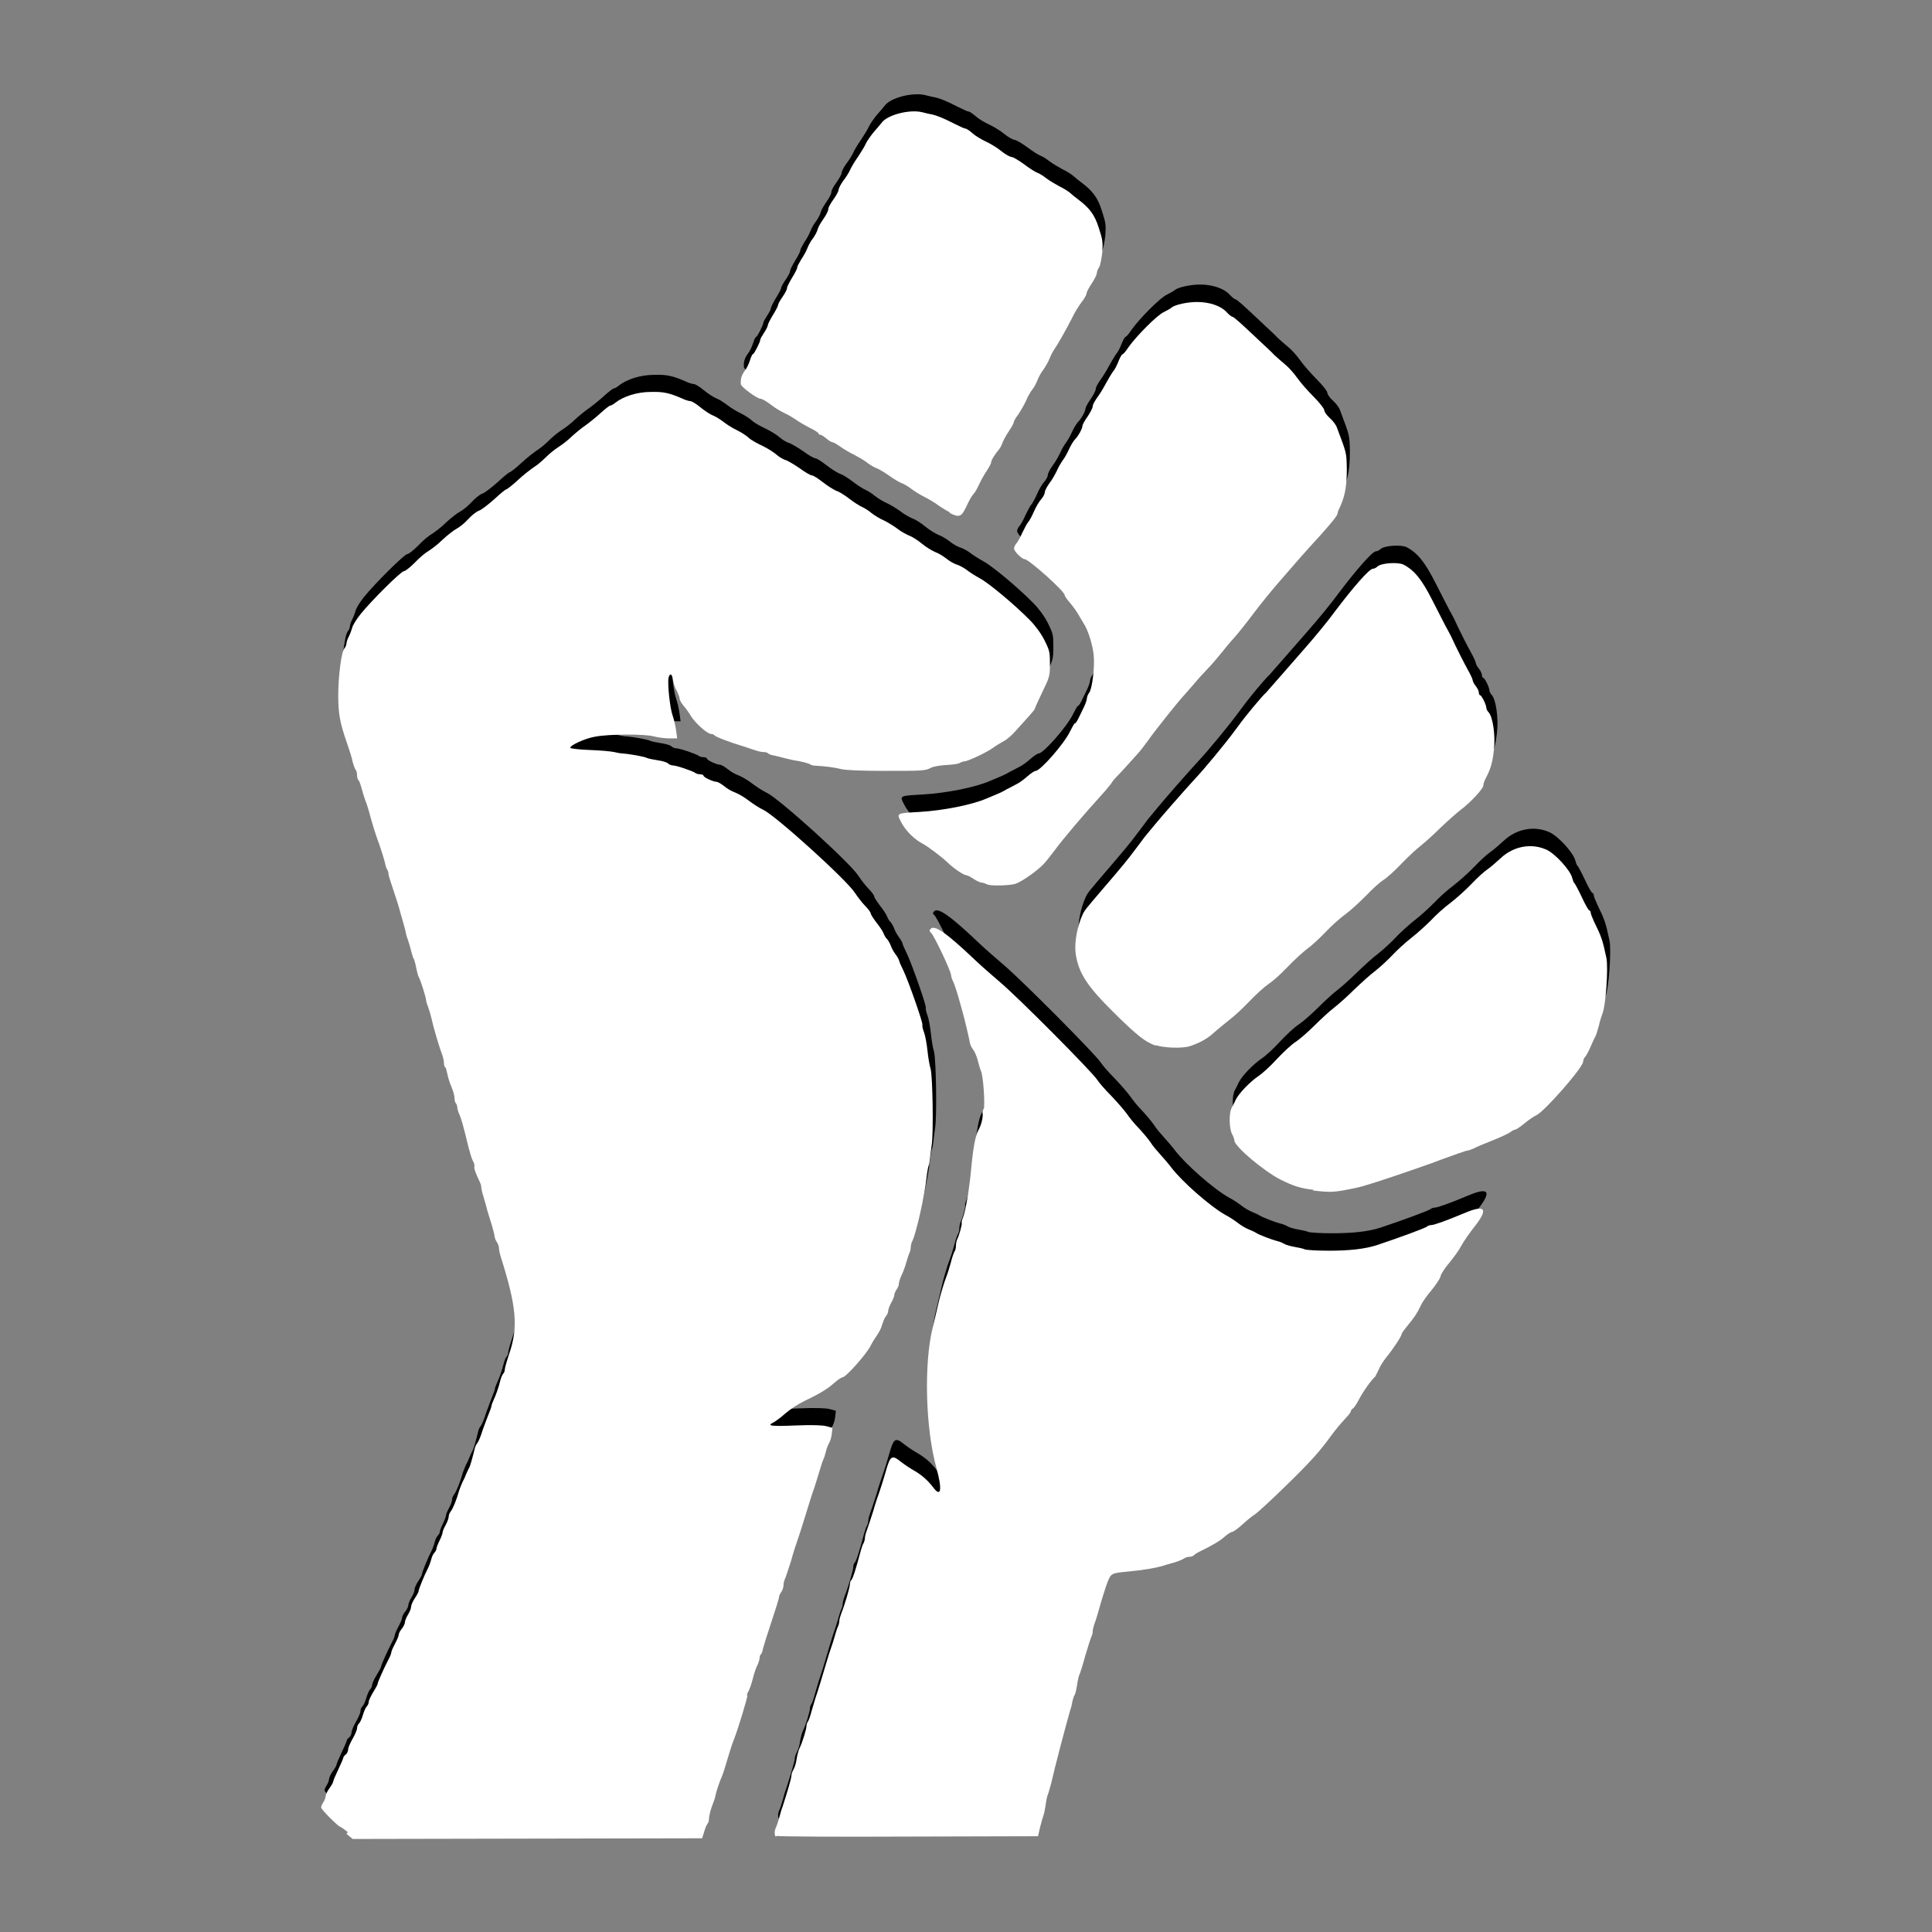 <?xml version="1.0" encoding="UTF-8"?>
<!DOCTYPE svg PUBLIC "-//W3C//DTD SVG 1.1//EN" "http://www.w3.org/Graphics/SVG/1.1/DTD/svg11.dtd">
<!-- Creator: CorelDRAW 2021 (64-Bit) -->
<svg xmlns="http://www.w3.org/2000/svg" xml:space="preserve" width="12mm" height="12mm" version="1.1" shape-rendering="geometricPrecision" text-rendering="geometricPrecision" image-rendering="optimizeQuality" fill-rule="evenodd" clip-rule="evenodd"
viewBox="0 0 56.49 56.49"
 xmlns:xlink="http://www.w3.org/1999/xlink"
 xmlns:xodm="http://www.corel.com/coreldraw/odm/2003">
 <rect x="0" y="0" width="56.49" height="56.49" fill="#808080" stroke="none"/>
 <g id="Слой_x0020_1">
  <rect fill="none" x="-0" y="-0" width="56.49" height="56.49"/>
  <g id="_2194009989312">
   <path fill="black" fill-rule="nonzero" d="M27.86 14.48c-0.13,-0.07 -0.29,-0.17 -0.37,-0.23 -0.08,-0.06 -0.25,-0.16 -0.37,-0.22 -0.12,-0.06 -0.3,-0.17 -0.39,-0.24 -0.09,-0.07 -0.21,-0.14 -0.27,-0.16 -0.06,-0.02 -0.23,-0.12 -0.37,-0.22 -0.14,-0.1 -0.31,-0.2 -0.37,-0.22 -0.06,-0.02 -0.18,-0.09 -0.26,-0.15 -0.08,-0.07 -0.26,-0.17 -0.39,-0.24 -0.13,-0.06 -0.31,-0.17 -0.41,-0.24 -0.1,-0.07 -0.2,-0.13 -0.23,-0.13 -0.03,0 -0.11,-0.05 -0.18,-0.11 -0.07,-0.06 -0.15,-0.11 -0.18,-0.11 -0.03,0 -0.05,-0.02 -0.05,-0.04 0,-0.02 -0.11,-0.09 -0.25,-0.16 -0.14,-0.07 -0.31,-0.17 -0.38,-0.22 -0.07,-0.05 -0.23,-0.15 -0.36,-0.21 -0.13,-0.06 -0.32,-0.18 -0.43,-0.27 -0.11,-0.08 -0.23,-0.15 -0.27,-0.15 -0.1,0 -0.58,-0.35 -0.58,-0.43 -0.01,-0.15 0.02,-0.25 0.11,-0.38 0.06,-0.07 0.13,-0.22 0.16,-0.32 0.03,-0.1 0.07,-0.18 0.09,-0.18 0.03,0 0.21,-0.35 0.21,-0.42 0,-0.02 0.05,-0.11 0.11,-0.2 0.06,-0.09 0.11,-0.19 0.11,-0.22 0,-0.03 0.07,-0.17 0.15,-0.3 0.08,-0.13 0.15,-0.26 0.15,-0.29 0,-0.03 0.06,-0.14 0.13,-0.24 0.07,-0.1 0.13,-0.21 0.13,-0.25 0,-0.04 0.07,-0.18 0.15,-0.31 0.08,-0.13 0.15,-0.26 0.15,-0.3 0,-0.03 0.06,-0.14 0.12,-0.24 0.07,-0.1 0.15,-0.25 0.18,-0.33 0.03,-0.08 0.1,-0.21 0.16,-0.28 0.05,-0.07 0.12,-0.19 0.14,-0.27 0.02,-0.08 0.11,-0.22 0.18,-0.32 0.07,-0.1 0.13,-0.22 0.13,-0.27 0,-0.05 0.07,-0.17 0.15,-0.28 0.08,-0.11 0.15,-0.24 0.15,-0.28 0,-0.04 0.06,-0.16 0.14,-0.27 0.08,-0.1 0.17,-0.25 0.2,-0.32 0.03,-0.07 0.13,-0.24 0.23,-0.38 0.09,-0.14 0.2,-0.31 0.23,-0.39 0.04,-0.08 0.14,-0.22 0.22,-0.32 0.09,-0.1 0.19,-0.22 0.23,-0.27 0.16,-0.24 0.82,-0.41 1.19,-0.32 0.11,0.03 0.25,0.06 0.31,0.07 0.13,0.03 0.33,0.11 0.66,0.28 0.14,0.07 0.27,0.13 0.3,0.13 0.03,0 0.12,0.06 0.21,0.14 0.09,0.08 0.26,0.18 0.39,0.24 0.13,0.06 0.33,0.18 0.45,0.28 0.12,0.1 0.26,0.17 0.3,0.17 0.04,0 0.21,0.1 0.36,0.21 0.16,0.12 0.33,0.23 0.39,0.25 0.06,0.02 0.17,0.09 0.26,0.16 0.09,0.07 0.26,0.17 0.39,0.24 0.13,0.06 0.26,0.15 0.31,0.19 0.04,0.04 0.14,0.12 0.22,0.18 0.35,0.26 0.5,0.46 0.62,0.85 0.11,0.33 0.12,0.41 0.1,0.71 -0.02,0.18 -0.06,0.38 -0.09,0.43 -0.04,0.05 -0.07,0.14 -0.07,0.18 0,0.04 -0.07,0.18 -0.15,0.3 -0.08,0.12 -0.15,0.25 -0.15,0.29 0,0.04 -0.07,0.16 -0.15,0.26 -0.08,0.11 -0.2,0.3 -0.26,0.43 -0.16,0.32 -0.42,0.78 -0.53,0.94 -0.05,0.07 -0.11,0.19 -0.14,0.27 -0.03,0.08 -0.11,0.22 -0.17,0.31 -0.07,0.09 -0.15,0.23 -0.18,0.31 -0.03,0.08 -0.09,0.21 -0.15,0.28 -0.06,0.08 -0.15,0.23 -0.19,0.34 -0.05,0.11 -0.15,0.28 -0.22,0.39 -0.08,0.1 -0.14,0.21 -0.14,0.24 0,0.03 -0.07,0.15 -0.15,0.27 -0.08,0.12 -0.16,0.27 -0.18,0.33 -0.02,0.06 -0.06,0.14 -0.1,0.19 -0.11,0.13 -0.23,0.31 -0.23,0.38 0,0.03 -0.06,0.14 -0.13,0.25 -0.07,0.1 -0.17,0.28 -0.22,0.39 -0.05,0.11 -0.12,0.24 -0.17,0.29 -0.05,0.05 -0.13,0.2 -0.19,0.33 -0.16,0.34 -0.21,0.36 -0.5,0.22z"/>
   <path fill="black" fill-rule="nonzero" d="M28.92 25.34c-0.02,-0.02 -0.07,-0.04 -0.11,-0.04 -0.05,0 -0.16,-0.05 -0.25,-0.11 -0.09,-0.06 -0.19,-0.11 -0.22,-0.11 -0.07,0 -0.37,-0.2 -0.53,-0.36 -0.19,-0.18 -0.59,-0.48 -0.74,-0.56 -0.24,-0.12 -0.51,-0.39 -0.63,-0.63 -0.14,-0.27 -0.15,-0.26 0.54,-0.3 0.69,-0.04 1.54,-0.21 1.95,-0.39 0.07,-0.03 0.21,-0.09 0.31,-0.13 0.1,-0.04 0.22,-0.1 0.28,-0.14 0.06,-0.03 0.18,-0.09 0.27,-0.14 0.09,-0.04 0.24,-0.15 0.34,-0.24 0.1,-0.09 0.21,-0.16 0.24,-0.16 0.14,0 0.83,-0.79 1,-1.14 0.07,-0.14 0.13,-0.25 0.15,-0.25 0.02,0 0.06,-0.06 0.1,-0.14 0.04,-0.08 0.11,-0.23 0.16,-0.33 0.05,-0.1 0.09,-0.22 0.09,-0.26 0,-0.04 0.03,-0.12 0.07,-0.17 0.09,-0.13 0.16,-0.76 0.13,-1.08 -0.03,-0.32 -0.17,-0.76 -0.3,-0.95 -0.05,-0.08 -0.12,-0.2 -0.16,-0.27 -0.04,-0.07 -0.14,-0.21 -0.23,-0.32 -0.09,-0.1 -0.16,-0.2 -0.16,-0.23 0,-0.11 -1.05,-1.05 -1.17,-1.05 -0.08,0 -0.31,-0.23 -0.31,-0.31 0,-0.04 0.03,-0.11 0.06,-0.14 0.04,-0.04 0.12,-0.18 0.18,-0.32 0.07,-0.14 0.14,-0.28 0.17,-0.31 0.03,-0.03 0.11,-0.17 0.17,-0.31 0.06,-0.14 0.16,-0.31 0.22,-0.37 0.06,-0.07 0.1,-0.16 0.1,-0.2 0,-0.04 0.06,-0.16 0.14,-0.27 0.08,-0.1 0.17,-0.27 0.22,-0.37 0.04,-0.1 0.12,-0.23 0.17,-0.3 0.05,-0.06 0.13,-0.21 0.18,-0.32 0.05,-0.11 0.13,-0.24 0.17,-0.28 0.1,-0.1 0.22,-0.32 0.22,-0.4 0,-0.03 0.07,-0.16 0.15,-0.27 0.08,-0.12 0.15,-0.25 0.15,-0.3 0,-0.05 0.06,-0.15 0.12,-0.24 0.07,-0.09 0.18,-0.27 0.25,-0.4 0.07,-0.13 0.17,-0.3 0.22,-0.37 0.06,-0.07 0.13,-0.21 0.17,-0.32 0.04,-0.1 0.09,-0.19 0.11,-0.19 0.02,0 0.1,-0.09 0.17,-0.2 0.24,-0.34 0.84,-0.94 1.03,-1.03 0.1,-0.05 0.21,-0.11 0.24,-0.14 0.1,-0.08 0.45,-0.16 0.74,-0.16 0.36,-0 0.69,0.11 0.86,0.29 0.07,0.08 0.15,0.14 0.17,0.14 0.04,0 0.23,0.17 0.77,0.68 0.18,0.17 0.39,0.36 0.46,0.44 0.08,0.07 0.22,0.2 0.32,0.28 0.1,0.08 0.26,0.26 0.35,0.39 0.09,0.13 0.31,0.38 0.48,0.55 0.17,0.17 0.31,0.35 0.31,0.39 0,0.05 0.07,0.15 0.16,0.23 0.09,0.08 0.19,0.21 0.21,0.28 0.29,0.77 0.28,0.73 0.29,1.21 0,0.49 -0.05,0.77 -0.18,1.07 -0.05,0.1 -0.09,0.2 -0.09,0.23 0,0.06 -0.17,0.27 -0.52,0.66 -0.54,0.59 -0.55,0.61 -1.16,1.31 -0.22,0.25 -0.57,0.68 -0.78,0.96 -0.21,0.28 -0.45,0.58 -0.54,0.68 -0.09,0.1 -0.24,0.27 -0.33,0.39 -0.1,0.12 -0.27,0.33 -0.39,0.46 -0.12,0.13 -0.25,0.27 -0.29,0.31 -0.04,0.04 -0.12,0.14 -0.19,0.22 -0.07,0.08 -0.2,0.23 -0.29,0.33 -0.21,0.23 -0.87,1.06 -1.05,1.32 -0.08,0.11 -0.2,0.27 -0.27,0.35 -0.26,0.29 -0.53,0.59 -0.64,0.7 -0.06,0.06 -0.13,0.14 -0.15,0.18 -0.02,0.04 -0.11,0.14 -0.19,0.24 -0.69,0.76 -1.22,1.39 -1.48,1.74 -0.11,0.14 -0.25,0.33 -0.33,0.41 -0.18,0.19 -0.62,0.5 -0.81,0.57 -0.19,0.06 -0.81,0.07 -0.85,0.01z"/>
   <path fill="black" fill-rule="nonzero" d="M33.87 30.06c-0.3,-0.11 -0.53,-0.29 -1.2,-0.95 -0.81,-0.8 -1.05,-1.18 -1.13,-1.75 -0.04,-0.32 0.05,-0.8 0.21,-1.14 0.05,-0.11 0.1,-0.17 0.57,-0.72 0.55,-0.64 0.74,-0.87 0.94,-1.14 0.11,-0.14 0.24,-0.32 0.3,-0.4 0.06,-0.07 0.19,-0.23 0.29,-0.35 0.23,-0.28 0.81,-0.94 1.11,-1.27 0.26,-0.28 0.42,-0.47 0.66,-0.76 0.08,-0.1 0.22,-0.27 0.3,-0.37 0.08,-0.1 0.26,-0.33 0.39,-0.51 0.2,-0.28 0.71,-0.89 0.8,-0.96 0.02,-0.02 0.29,-0.33 0.5,-0.57 0.05,-0.06 0.33,-0.38 0.62,-0.71 0.29,-0.33 0.68,-0.8 0.86,-1.05 0.58,-0.77 1.04,-1.29 1.14,-1.29 0.04,0 0.1,-0.03 0.14,-0.07 0.12,-0.1 0.6,-0.13 0.76,-0.05 0.32,0.17 0.53,0.43 0.84,1.04 0.33,0.64 0.39,0.77 0.45,0.87 0.02,0.04 0.06,0.11 0.09,0.17 0.2,0.43 0.37,0.76 0.49,0.98 0.08,0.14 0.15,0.29 0.15,0.32 0,0.03 0.04,0.11 0.09,0.17 0.05,0.06 0.09,0.15 0.09,0.19 0,0.04 0.02,0.08 0.04,0.08 0.04,0 0.18,0.28 0.18,0.37 0,0.03 0.03,0.09 0.06,0.12 0.13,0.13 0.21,0.69 0.16,1.11 -0.04,0.36 -0.09,0.54 -0.23,0.81 -0.05,0.09 -0.08,0.19 -0.08,0.23 0,0.09 -0.37,0.49 -0.65,0.7 -0.13,0.1 -0.41,0.35 -0.62,0.55 -0.21,0.21 -0.46,0.43 -0.55,0.5 -0.09,0.07 -0.34,0.29 -0.55,0.51 -0.21,0.22 -0.45,0.44 -0.55,0.5 -0.1,0.06 -0.33,0.27 -0.51,0.46 -0.19,0.19 -0.46,0.44 -0.6,0.54 -0.14,0.1 -0.4,0.33 -0.57,0.51 -0.17,0.18 -0.37,0.36 -0.43,0.41 -0.22,0.16 -0.47,0.39 -0.76,0.69 -0.15,0.16 -0.38,0.36 -0.5,0.44 -0.12,0.08 -0.37,0.31 -0.55,0.5 -0.18,0.19 -0.43,0.42 -0.56,0.52 -0.13,0.1 -0.33,0.27 -0.45,0.37 -0.2,0.19 -0.41,0.31 -0.73,0.42 -0.22,0.07 -0.76,0.05 -1,-0.03z"/>
   <path fill="black" fill-rule="nonzero" d="M38.5 34.28c-0.37,-0.04 -0.59,-0.11 -0.97,-0.3 -0.49,-0.25 -1.35,-0.97 -1.35,-1.15 0,-0.03 -0.03,-0.12 -0.07,-0.19 -0.08,-0.16 -0.09,-0.6 -0.01,-0.75 0.03,-0.06 0.09,-0.17 0.12,-0.24 0.09,-0.19 0.42,-0.53 0.67,-0.7 0.12,-0.08 0.36,-0.3 0.54,-0.5 0.18,-0.19 0.42,-0.42 0.55,-0.5 0.12,-0.08 0.37,-0.3 0.55,-0.48 0.18,-0.18 0.43,-0.41 0.56,-0.51 0.13,-0.1 0.4,-0.34 0.59,-0.53 0.2,-0.19 0.47,-0.44 0.62,-0.55 0.14,-0.11 0.37,-0.32 0.5,-0.46 0.13,-0.14 0.38,-0.37 0.56,-0.51 0.18,-0.14 0.43,-0.37 0.57,-0.51 0.13,-0.14 0.39,-0.38 0.57,-0.51 0.18,-0.14 0.46,-0.39 0.62,-0.56 0.16,-0.17 0.37,-0.36 0.46,-0.42 0.09,-0.06 0.26,-0.21 0.38,-0.32 0.38,-0.36 0.91,-0.46 1.36,-0.25 0.25,0.12 0.69,0.6 0.74,0.82 0.02,0.07 0.04,0.13 0.06,0.15 0.02,0.01 0.12,0.2 0.22,0.41 0.1,0.22 0.2,0.39 0.22,0.39 0.02,0 0.04,0.03 0.04,0.06 0,0.04 0.05,0.16 0.1,0.27 0.22,0.45 0.25,0.54 0.36,1.06 0.06,0.29 -0.02,1.42 -0.12,1.64 -0.02,0.05 -0.07,0.2 -0.1,0.34 -0.04,0.14 -0.08,0.28 -0.1,0.31 -0.02,0.03 -0.08,0.16 -0.14,0.3 -0.06,0.14 -0.13,0.27 -0.16,0.3 -0.03,0.03 -0.06,0.09 -0.06,0.14 0,0.17 -1.14,1.47 -1.37,1.57 -0.07,0.03 -0.23,0.14 -0.35,0.24 -0.12,0.1 -0.24,0.18 -0.27,0.18 -0.03,0 -0.1,0.04 -0.15,0.08 -0.06,0.04 -0.29,0.15 -0.52,0.24 -0.23,0.09 -0.47,0.19 -0.54,0.23 -0.07,0.03 -0.15,0.06 -0.17,0.06 -0.05,0 -0.38,0.12 -0.82,0.28 -0.18,0.07 -0.2,0.08 -0.81,0.29 -0.75,0.26 -1.42,0.48 -1.63,0.52 -0.67,0.14 -0.72,0.14 -1.27,0.08z"/>
   <path fill="black" fill-rule="nonzero" d="M22.78 53.19c-0.04,-0.04 -0.04,-0.18 0.01,-0.27 0.02,-0.04 0.06,-0.16 0.09,-0.27 0.03,-0.11 0.07,-0.26 0.1,-0.33 0.13,-0.4 0.26,-0.83 0.26,-0.91 0,-0.05 0.03,-0.13 0.06,-0.18 0.03,-0.05 0.08,-0.19 0.09,-0.3 0.02,-0.12 0.06,-0.27 0.09,-0.33 0.08,-0.16 0.2,-0.55 0.2,-0.64 0,-0.05 0.02,-0.1 0.04,-0.13 0.02,-0.02 0.06,-0.13 0.09,-0.24 0.03,-0.11 0.09,-0.3 0.13,-0.44 0.09,-0.26 0.21,-0.67 0.33,-1.07 0.04,-0.14 0.1,-0.33 0.13,-0.41 0.03,-0.08 0.08,-0.24 0.11,-0.35 0.03,-0.11 0.07,-0.23 0.09,-0.27 0.02,-0.04 0.04,-0.11 0.04,-0.16 0,-0.05 0.03,-0.15 0.06,-0.23 0.09,-0.22 0.25,-0.75 0.25,-0.85 0,-0.05 0.02,-0.1 0.04,-0.12 0.04,-0.02 0.15,-0.37 0.27,-0.83 0.03,-0.1 0.06,-0.21 0.09,-0.25 0.02,-0.04 0.04,-0.11 0.04,-0.16 0,-0.05 0.03,-0.15 0.06,-0.23 0.03,-0.08 0.11,-0.32 0.18,-0.54 0.06,-0.22 0.15,-0.48 0.19,-0.59 0.04,-0.11 0.12,-0.37 0.18,-0.58 0.13,-0.46 0.18,-0.49 0.44,-0.28 0.1,0.08 0.28,0.2 0.39,0.26 0.22,0.13 0.4,0.28 0.57,0.51 0.22,0.28 0.25,0.03 0.08,-0.59 -0.32,-1.15 -0.37,-3.04 -0.11,-4.1 0.06,-0.24 0.13,-0.55 0.16,-0.68 0.06,-0.26 0.16,-0.6 0.24,-0.81 0.03,-0.07 0.09,-0.26 0.13,-0.41 0.04,-0.16 0.09,-0.3 0.11,-0.33 0.02,-0.02 0.04,-0.1 0.04,-0.16 0,-0.07 0.02,-0.16 0.04,-0.2 0.06,-0.12 0.14,-0.42 0.13,-0.47 -0.01,-0.02 0.01,-0.1 0.04,-0.17 0.07,-0.18 0.18,-0.82 0.23,-1.35 0.06,-0.67 0.13,-1.03 0.21,-1.18 0.09,-0.16 0.15,-0.39 0.13,-0.51 -0.01,-0.04 0.01,-0.1 0.03,-0.13 0.05,-0.06 -0.01,-0.99 -0.08,-1.11 -0.02,-0.04 -0.06,-0.18 -0.09,-0.3 -0.03,-0.12 -0.09,-0.26 -0.13,-0.31 -0.04,-0.05 -0.09,-0.14 -0.1,-0.2 -0.01,-0.06 -0.05,-0.25 -0.09,-0.41 -0.04,-0.17 -0.09,-0.38 -0.12,-0.48 -0.16,-0.59 -0.23,-0.8 -0.28,-0.91 -0.04,-0.07 -0.06,-0.15 -0.06,-0.18 0,-0.12 -0.5,-1.17 -0.59,-1.25 -0.05,-0.04 -0.05,-0.07 -0.01,-0.11 0.11,-0.13 0.47,0.12 1.31,0.92 0.18,0.17 0.5,0.45 0.7,0.62 0.56,0.47 2.71,2.64 2.86,2.87 0.04,0.07 0.23,0.29 0.42,0.48 0.18,0.19 0.38,0.42 0.45,0.52 0.06,0.09 0.21,0.28 0.34,0.41 0.13,0.14 0.29,0.33 0.35,0.42 0.06,0.1 0.19,0.25 0.28,0.35 0.09,0.1 0.24,0.27 0.33,0.39 0.31,0.41 1.14,1.14 1.59,1.39 0.12,0.06 0.28,0.17 0.37,0.24 0.09,0.07 0.23,0.15 0.31,0.18 0.08,0.03 0.18,0.08 0.21,0.1 0.07,0.05 0.46,0.2 0.62,0.24 0.06,0.01 0.15,0.05 0.2,0.08 0.05,0.03 0.19,0.07 0.31,0.09 0.12,0.02 0.25,0.05 0.29,0.07 0.04,0.02 0.36,0.04 0.7,0.04 0.61,0 1.05,-0.05 1.4,-0.16 0.6,-0.2 1.43,-0.5 1.48,-0.55 0.02,-0.02 0.08,-0.04 0.12,-0.04 0.08,0 0.42,-0.12 0.97,-0.35 0.61,-0.26 0.71,-0.13 0.29,0.4 -0.14,0.18 -0.31,0.42 -0.38,0.55 -0.06,0.12 -0.22,0.34 -0.35,0.5 -0.13,0.15 -0.25,0.33 -0.26,0.4 -0.01,0.06 -0.13,0.24 -0.26,0.4 -0.13,0.15 -0.28,0.36 -0.32,0.46 -0.11,0.23 -0.2,0.36 -0.4,0.6 -0.09,0.11 -0.16,0.21 -0.16,0.23 0,0.06 -0.25,0.44 -0.44,0.67 -0.09,0.11 -0.19,0.27 -0.23,0.37 -0.04,0.09 -0.09,0.18 -0.1,0.2 -0.09,0.07 -0.36,0.44 -0.47,0.66 -0.07,0.13 -0.15,0.26 -0.18,0.27 -0.03,0.02 -0.06,0.05 -0.06,0.08 0,0.02 -0.06,0.11 -0.13,0.18 -0.22,0.24 -0.3,0.34 -0.45,0.54 -0.34,0.47 -0.62,0.78 -1.33,1.47 -0.42,0.41 -0.82,0.78 -0.9,0.83 -0.08,0.05 -0.24,0.18 -0.37,0.3 -0.13,0.12 -0.26,0.21 -0.29,0.21 -0.03,0 -0.13,0.06 -0.21,0.13 -0.14,0.13 -0.36,0.26 -0.73,0.44 -0.09,0.04 -0.17,0.1 -0.19,0.12 -0.02,0.02 -0.07,0.04 -0.12,0.04 -0.05,0 -0.13,0.02 -0.18,0.06 -0.05,0.03 -0.17,0.08 -0.28,0.11 -0.11,0.03 -0.25,0.07 -0.31,0.09 -0.22,0.07 -0.6,0.13 -1.02,0.17 -0.33,0.03 -0.45,0.05 -0.51,0.12 -0.07,0.07 -0.19,0.42 -0.4,1.17 -0.03,0.1 -0.07,0.22 -0.09,0.27 -0.02,0.06 -0.04,0.14 -0.04,0.19 0,0.05 -0.02,0.12 -0.04,0.16 -0.02,0.04 -0.1,0.29 -0.18,0.56 -0.07,0.26 -0.15,0.51 -0.17,0.55 -0.02,0.04 -0.05,0.17 -0.07,0.31 -0.02,0.13 -0.05,0.26 -0.07,0.28 -0.02,0.02 -0.04,0.1 -0.06,0.17 -0.01,0.07 -0.04,0.2 -0.07,0.28 -0.12,0.41 -0.48,1.79 -0.53,2.03 -0.02,0.1 -0.07,0.26 -0.1,0.37 -0.04,0.11 -0.08,0.28 -0.09,0.39 -0.02,0.11 -0.04,0.24 -0.06,0.28 -0.02,0.05 -0.06,0.2 -0.1,0.35l-0.06 0.26 -3.8 0.01c-2.09,0.01 -3.81,-0 -3.83,-0.02z"/>
   <path fill="black" fill-rule="nonzero" d="M19.78 19.01c0,-0.05 -0.02,-0.08 -0.04,-0.06 -0.02,0.02 -0.04,0.06 -0.04,0.09 0,0.03 0.02,0.06 0.04,0.06 0.02,0 0.04,-0.04 0.04,-0.09z"/>
   <path fill="black" fill-rule="nonzero" d="M10.27 53.07c-0.1,-0.08 -0.2,-0.15 -0.21,-0.15 -0.06,-0 -0.57,-0.51 -0.57,-0.57 0,-0.04 0.03,-0.1 0.06,-0.15 0.04,-0.05 0.06,-0.12 0.07,-0.17 0,-0.05 0.05,-0.16 0.11,-0.24 0.06,-0.08 0.11,-0.17 0.11,-0.19 0,-0.03 0.07,-0.19 0.15,-0.36 0.08,-0.17 0.15,-0.33 0.15,-0.35 0,-0.02 0.03,-0.06 0.07,-0.09 0.04,-0.03 0.07,-0.1 0.07,-0.15 0,-0.05 0.06,-0.19 0.13,-0.31 0.07,-0.12 0.13,-0.26 0.13,-0.31 0,-0.05 0.03,-0.12 0.06,-0.14 0.03,-0.03 0.08,-0.14 0.11,-0.24 0.03,-0.11 0.08,-0.22 0.11,-0.25 0.03,-0.03 0.06,-0.09 0.06,-0.13 0,-0.05 0.06,-0.17 0.13,-0.29 0.07,-0.11 0.13,-0.22 0.13,-0.24 0,-0.05 0.19,-0.47 0.31,-0.7 0.05,-0.09 0.09,-0.19 0.09,-0.22 0,-0.03 0.05,-0.15 0.11,-0.26 0.06,-0.11 0.11,-0.23 0.11,-0.27 0,-0.03 0.04,-0.11 0.09,-0.17 0.05,-0.06 0.09,-0.15 0.09,-0.19 0,-0.04 0.04,-0.14 0.09,-0.22 0.05,-0.08 0.09,-0.18 0.09,-0.23 0,-0.05 0.05,-0.16 0.11,-0.25 0.06,-0.09 0.11,-0.18 0.11,-0.21 0,-0.05 0.17,-0.47 0.28,-0.68 0.03,-0.06 0.07,-0.17 0.09,-0.25 0.02,-0.08 0.06,-0.16 0.09,-0.19 0.03,-0.03 0.06,-0.08 0.06,-0.11 0,-0.03 0.04,-0.14 0.09,-0.24 0.05,-0.1 0.09,-0.21 0.09,-0.24 0,-0.03 0.04,-0.13 0.09,-0.22 0.05,-0.09 0.09,-0.2 0.09,-0.25 0,-0.05 0.03,-0.11 0.06,-0.15 0.06,-0.07 0.17,-0.34 0.24,-0.59 0.02,-0.07 0.07,-0.19 0.1,-0.26 0.04,-0.07 0.09,-0.18 0.11,-0.24 0.03,-0.06 0.06,-0.14 0.08,-0.17 0.04,-0.06 0.1,-0.29 0.17,-0.57 0.01,-0.06 0.05,-0.14 0.08,-0.17 0.03,-0.04 0.1,-0.2 0.15,-0.37 0.06,-0.17 0.14,-0.38 0.18,-0.48 0.04,-0.1 0.08,-0.2 0.08,-0.23 0,-0.03 0.03,-0.1 0.06,-0.17 0.07,-0.15 0.15,-0.37 0.2,-0.58 0.02,-0.08 0.06,-0.17 0.08,-0.19 0.03,-0.03 0.05,-0.08 0.05,-0.13 0,-0.04 0.06,-0.25 0.13,-0.46 0.27,-0.79 0.21,-1.39 -0.26,-2.87 -0.02,-0.07 -0.04,-0.17 -0.04,-0.22 0,-0.05 -0.03,-0.12 -0.06,-0.17 -0.04,-0.05 -0.06,-0.12 -0.07,-0.17 0,-0.05 -0.04,-0.19 -0.08,-0.33 -0.04,-0.13 -0.1,-0.32 -0.13,-0.42 -0.02,-0.1 -0.08,-0.28 -0.11,-0.4 -0.04,-0.12 -0.07,-0.26 -0.07,-0.3 0,-0.04 -0.02,-0.1 -0.04,-0.14 -0.11,-0.22 -0.18,-0.41 -0.16,-0.45 0.01,-0.02 -0,-0.1 -0.04,-0.16 -0.04,-0.07 -0.09,-0.25 -0.13,-0.4 -0.15,-0.63 -0.22,-0.86 -0.27,-0.97 -0.03,-0.06 -0.06,-0.16 -0.06,-0.2 0,-0.05 -0.02,-0.1 -0.04,-0.12 -0.02,-0.02 -0.04,-0.08 -0.04,-0.15 0,-0.07 -0.04,-0.22 -0.09,-0.33 -0.05,-0.11 -0.1,-0.28 -0.12,-0.38 -0.02,-0.09 -0.04,-0.18 -0.06,-0.19 -0.02,-0.01 -0.04,-0.07 -0.04,-0.13 0,-0.06 -0.02,-0.15 -0.04,-0.21 -0.08,-0.2 -0.26,-0.8 -0.31,-1.04 -0.03,-0.13 -0.08,-0.3 -0.11,-0.38 -0.03,-0.08 -0.06,-0.16 -0.06,-0.2 0,-0.07 -0.16,-0.59 -0.22,-0.69 -0.02,-0.04 -0.05,-0.16 -0.07,-0.26 -0.02,-0.11 -0.05,-0.21 -0.06,-0.24 -0.02,-0.02 -0.06,-0.14 -0.09,-0.26 -0.03,-0.12 -0.07,-0.26 -0.09,-0.31 -0.02,-0.05 -0.05,-0.14 -0.06,-0.2 -0.01,-0.06 -0.05,-0.22 -0.09,-0.35 -0.04,-0.13 -0.09,-0.31 -0.11,-0.39 -0.02,-0.08 -0.1,-0.32 -0.17,-0.53 -0.07,-0.21 -0.14,-0.42 -0.14,-0.46 0,-0.05 -0.02,-0.1 -0.03,-0.12 -0.02,-0.02 -0.06,-0.12 -0.08,-0.24 -0.03,-0.11 -0.1,-0.34 -0.16,-0.51 -0.11,-0.29 -0.2,-0.59 -0.3,-0.96 -0.03,-0.1 -0.07,-0.24 -0.11,-0.33 -0.03,-0.08 -0.08,-0.25 -0.11,-0.36 -0.03,-0.11 -0.07,-0.22 -0.09,-0.23 -0.02,-0.01 -0.04,-0.08 -0.04,-0.14 0,-0.07 -0.02,-0.14 -0.04,-0.16 -0.02,-0.02 -0.06,-0.13 -0.09,-0.24 -0.02,-0.11 -0.1,-0.36 -0.17,-0.56 -0.2,-0.57 -0.25,-0.85 -0.25,-1.37 0,-0.56 0.09,-1.28 0.18,-1.38 0.03,-0.04 0.06,-0.1 0.06,-0.14 0,-0.04 0.03,-0.14 0.07,-0.21 0.04,-0.08 0.08,-0.19 0.1,-0.26 0.01,-0.06 0.12,-0.24 0.24,-0.39 0.32,-0.4 1.19,-1.26 1.27,-1.26 0.04,0 0.18,-0.11 0.32,-0.25 0.13,-0.14 0.31,-0.29 0.4,-0.34 0.08,-0.05 0.27,-0.19 0.41,-0.33 0.14,-0.13 0.33,-0.28 0.41,-0.32 0.08,-0.04 0.23,-0.16 0.33,-0.27 0.1,-0.11 0.24,-0.23 0.33,-0.26 0.08,-0.03 0.28,-0.19 0.45,-0.34 0.16,-0.15 0.32,-0.28 0.34,-0.28 0.02,0 0.18,-0.12 0.34,-0.27 0.16,-0.15 0.38,-0.32 0.47,-0.38 0.1,-0.06 0.25,-0.19 0.35,-0.29 0.1,-0.1 0.26,-0.23 0.37,-0.3 0.11,-0.07 0.28,-0.2 0.39,-0.31 0.11,-0.1 0.29,-0.25 0.41,-0.33 0.11,-0.08 0.31,-0.24 0.44,-0.36 0.12,-0.11 0.25,-0.21 0.27,-0.21 0.03,0 0.1,-0.04 0.16,-0.09 0.23,-0.18 0.63,-0.31 1.03,-0.31 0.37,-0.01 0.54,0.03 0.91,0.19 0.1,0.05 0.22,0.08 0.25,0.08 0.04,0 0.17,0.08 0.29,0.18 0.12,0.1 0.29,0.21 0.37,0.24 0.08,0.03 0.22,0.12 0.31,0.19 0.09,0.07 0.26,0.18 0.39,0.24 0.12,0.06 0.28,0.16 0.34,0.22 0.06,0.06 0.24,0.16 0.39,0.23 0.15,0.07 0.34,0.19 0.42,0.26 0.08,0.07 0.21,0.15 0.27,0.16 0.06,0.02 0.25,0.13 0.41,0.24 0.16,0.12 0.32,0.21 0.36,0.21 0.04,0 0.18,0.09 0.32,0.2 0.14,0.11 0.32,0.22 0.39,0.25 0.08,0.02 0.25,0.13 0.38,0.23 0.13,0.1 0.3,0.21 0.37,0.24 0.07,0.03 0.2,0.11 0.28,0.18 0.09,0.07 0.25,0.17 0.37,0.22 0.12,0.06 0.3,0.17 0.39,0.24 0.1,0.08 0.25,0.16 0.34,0.2 0.09,0.03 0.26,0.14 0.38,0.24 0.12,0.1 0.29,0.2 0.38,0.24 0.09,0.03 0.24,0.12 0.34,0.2 0.1,0.08 0.23,0.15 0.3,0.17 0.07,0.02 0.2,0.09 0.28,0.15 0.09,0.07 0.26,0.18 0.39,0.25 0.25,0.13 1.02,0.77 1.47,1.23 0.15,0.15 0.32,0.38 0.42,0.58 0.15,0.3 0.16,0.35 0.16,0.69 0,0.35 -0.01,0.39 -0.22,0.82 -0.12,0.25 -0.22,0.47 -0.22,0.49 0,0.02 -0.09,0.13 -0.21,0.26 -0.11,0.12 -0.28,0.31 -0.37,0.41 -0.09,0.1 -0.23,0.23 -0.33,0.28 -0.09,0.05 -0.24,0.14 -0.32,0.2 -0.16,0.12 -0.73,0.39 -0.82,0.39 -0.03,0 -0.1,0.02 -0.15,0.05 -0.05,0.03 -0.23,0.05 -0.4,0.06 -0.18,0.01 -0.36,0.04 -0.44,0.08 -0.17,0.09 -0.24,0.09 -1.42,0.09 -0.61,-0 -1.06,-0.02 -1.2,-0.05 -0.23,-0.06 -0.53,-0.09 -0.74,-0.1 -0.07,0 -0.15,-0.02 -0.17,-0.04 -0.04,-0.03 -0.26,-0.09 -0.48,-0.12 -0.05,-0.01 -0.17,-0.04 -0.26,-0.06 -0.1,-0.03 -0.24,-0.06 -0.32,-0.08 -0.08,-0.01 -0.15,-0.04 -0.17,-0.06 -0.01,-0.02 -0.07,-0.04 -0.13,-0.04 -0.06,0 -0.15,-0.02 -0.21,-0.04 -0.06,-0.02 -0.22,-0.07 -0.36,-0.12 -0.41,-0.12 -0.85,-0.29 -0.87,-0.33 -0.01,-0.02 -0.06,-0.04 -0.1,-0.04 -0.11,0 -0.45,-0.31 -0.58,-0.51 -0.05,-0.09 -0.15,-0.23 -0.22,-0.31 -0.07,-0.08 -0.12,-0.18 -0.12,-0.22 0,-0.04 -0.04,-0.13 -0.08,-0.22 -0.05,-0.08 -0.1,-0.22 -0.11,-0.32 -0.03,-0.18 -0.09,-0.21 -0.13,-0.07 -0.04,0.16 0.04,0.91 0.12,1.12 0.04,0.11 0.08,0.3 0.1,0.43l0.03 0.23 -0.24 0c-0.13,0 -0.34,-0.03 -0.45,-0.06 -0.25,-0.07 -1.29,-0.07 -1.71,0.01 -0.3,0.05 -0.77,0.27 -0.72,0.33 0.02,0.02 0.28,0.05 0.58,0.06 0.3,0.01 0.61,0.04 0.7,0.06 0.08,0.02 0.19,0.04 0.24,0.04 0.17,0.01 0.64,0.09 0.71,0.13 0.04,0.02 0.19,0.05 0.32,0.07 0.14,0.02 0.27,0.06 0.3,0.09 0.03,0.03 0.09,0.06 0.14,0.06 0.11,0 0.6,0.17 0.66,0.22 0.02,0.02 0.09,0.04 0.14,0.04 0.06,0 0.1,0.02 0.1,0.04 0,0.05 0.29,0.18 0.38,0.18 0.04,0 0.14,0.06 0.23,0.13 0.08,0.07 0.22,0.15 0.31,0.18 0.08,0.03 0.26,0.13 0.39,0.23 0.13,0.1 0.33,0.23 0.44,0.28 0.36,0.17 2.44,2.05 2.68,2.43 0.08,0.12 0.21,0.29 0.3,0.38 0.09,0.09 0.16,0.19 0.16,0.22 0,0.03 0.08,0.15 0.17,0.27 0.09,0.11 0.18,0.25 0.2,0.3 0.02,0.05 0.06,0.14 0.11,0.18 0.04,0.05 0.09,0.14 0.11,0.2 0.02,0.06 0.08,0.17 0.14,0.25 0.06,0.08 0.1,0.16 0.1,0.18 0,0.02 0.06,0.16 0.13,0.3 0.14,0.29 0.58,1.54 0.55,1.58 -0.01,0.02 0.01,0.12 0.05,0.22 0.04,0.11 0.08,0.35 0.1,0.54 0.02,0.19 0.06,0.43 0.09,0.52 0.06,0.21 0.09,1.9 0.03,2.25 -0.02,0.13 -0.04,0.31 -0.05,0.39 -0.01,0.08 -0.02,0.17 -0.04,0.2 -0.01,0.02 -0.04,0.18 -0.06,0.35 -0.05,0.51 -0.31,1.66 -0.42,1.86 -0.02,0.04 -0.04,0.12 -0.04,0.17 0,0.05 -0.02,0.13 -0.04,0.17 -0.02,0.04 -0.06,0.16 -0.09,0.27 -0.03,0.11 -0.09,0.28 -0.14,0.38 -0.05,0.1 -0.08,0.22 -0.08,0.26 0,0.04 -0.03,0.11 -0.07,0.16 -0.03,0.05 -0.06,0.12 -0.06,0.15 0,0.04 -0.04,0.14 -0.09,0.23 -0.05,0.09 -0.09,0.2 -0.09,0.24 -0,0.04 -0.03,0.12 -0.07,0.16 -0.04,0.05 -0.08,0.16 -0.11,0.25 -0.02,0.09 -0.09,0.22 -0.14,0.29 -0.05,0.07 -0.14,0.21 -0.2,0.33 -0.12,0.24 -0.72,0.91 -0.81,0.91 -0.03,0 -0.14,0.07 -0.24,0.16 -0.2,0.18 -0.43,0.32 -0.89,0.54 -0.17,0.08 -0.41,0.24 -0.55,0.36 -0.13,0.12 -0.29,0.23 -0.34,0.26 -0.22,0.1 -0.07,0.12 0.63,0.09 0.5,-0.02 0.79,-0.01 0.91,0.02l0.18 0.05 -0.02 0.18c-0.01,0.1 -0.05,0.22 -0.08,0.27 -0.03,0.05 -0.07,0.15 -0.09,0.24 -0.02,0.08 -0.05,0.18 -0.07,0.22 -0.02,0.04 -0.06,0.15 -0.09,0.26 -0.03,0.11 -0.11,0.35 -0.17,0.55 -0.07,0.19 -0.2,0.61 -0.3,0.94 -0.1,0.32 -0.2,0.63 -0.22,0.68 -0.02,0.05 -0.1,0.29 -0.17,0.55 -0.08,0.25 -0.16,0.49 -0.18,0.53 -0.02,0.04 -0.04,0.12 -0.04,0.18 0,0.06 -0.03,0.14 -0.06,0.19 -0.04,0.05 -0.07,0.12 -0.07,0.15 -0,0.04 -0.1,0.36 -0.22,0.72 -0.12,0.36 -0.23,0.71 -0.25,0.79 -0.01,0.08 -0.04,0.15 -0.06,0.17 -0.02,0.01 -0.04,0.06 -0.04,0.11 0,0.04 -0.03,0.14 -0.06,0.2 -0.04,0.07 -0.1,0.25 -0.14,0.41 -0.04,0.16 -0.1,0.32 -0.13,0.37 -0.03,0.05 -0.05,0.1 -0.03,0.12 0.02,0.02 -0.28,1.01 -0.39,1.28 -0.05,0.12 -0.13,0.37 -0.26,0.81 -0.02,0.08 -0.06,0.19 -0.08,0.24 -0.08,0.18 -0.18,0.48 -0.2,0.59 -0.01,0.06 -0.04,0.15 -0.06,0.2 -0.08,0.19 -0.13,0.4 -0.13,0.49 0,0.05 -0.02,0.11 -0.04,0.13 -0.02,0.02 -0.07,0.13 -0.1,0.24l-0.06 0.19 -5.11 0.01 -5.11 0.01 -0.18 -0.15z"/>
  </g>
  <g id="_2194009995504">
   <path fill="white" fill-rule="nonzero" d="M27.77 14.98c-0.13,-0.07 -0.29,-0.17 -0.37,-0.23 -0.08,-0.06 -0.25,-0.16 -0.37,-0.22 -0.12,-0.06 -0.3,-0.17 -0.39,-0.24 -0.09,-0.07 -0.21,-0.14 -0.27,-0.16 -0.06,-0.02 -0.23,-0.12 -0.37,-0.22 -0.14,-0.1 -0.31,-0.2 -0.37,-0.22 -0.06,-0.02 -0.18,-0.09 -0.26,-0.15 -0.08,-0.07 -0.26,-0.17 -0.39,-0.24 -0.13,-0.06 -0.31,-0.17 -0.41,-0.24 -0.1,-0.07 -0.2,-0.13 -0.23,-0.13 -0.03,0 -0.11,-0.05 -0.18,-0.11 -0.07,-0.06 -0.15,-0.11 -0.18,-0.11 -0.03,0 -0.05,-0.02 -0.05,-0.04 0,-0.02 -0.11,-0.09 -0.25,-0.16 -0.14,-0.07 -0.31,-0.17 -0.38,-0.22 -0.07,-0.05 -0.23,-0.15 -0.36,-0.21 -0.13,-0.06 -0.32,-0.18 -0.43,-0.27 -0.11,-0.08 -0.23,-0.15 -0.27,-0.15 -0.1,0 -0.58,-0.35 -0.58,-0.43 -0.01,-0.15 0.02,-0.25 0.11,-0.38 0.06,-0.07 0.13,-0.22 0.16,-0.32 0.03,-0.1 0.07,-0.18 0.09,-0.18 0.03,0 0.21,-0.35 0.21,-0.42 0,-0.02 0.05,-0.11 0.11,-0.2 0.06,-0.09 0.11,-0.19 0.11,-0.22 0,-0.03 0.07,-0.17 0.15,-0.3 0.08,-0.13 0.15,-0.26 0.15,-0.29 0,-0.03 0.06,-0.14 0.13,-0.24 0.07,-0.1 0.13,-0.21 0.13,-0.25 0,-0.04 0.07,-0.18 0.15,-0.31 0.08,-0.13 0.15,-0.26 0.15,-0.3 0,-0.03 0.06,-0.14 0.12,-0.24 0.07,-0.1 0.15,-0.25 0.18,-0.33 0.03,-0.08 0.1,-0.21 0.16,-0.28 0.05,-0.07 0.12,-0.19 0.14,-0.27 0.02,-0.08 0.11,-0.22 0.18,-0.32 0.07,-0.1 0.13,-0.22 0.13,-0.27 0,-0.05 0.07,-0.17 0.15,-0.28 0.08,-0.11 0.15,-0.24 0.15,-0.28 0,-0.04 0.06,-0.16 0.14,-0.27 0.08,-0.1 0.17,-0.25 0.2,-0.32 0.03,-0.07 0.13,-0.24 0.23,-0.38 0.09,-0.14 0.2,-0.31 0.23,-0.39 0.04,-0.08 0.14,-0.22 0.22,-0.32 0.09,-0.1 0.19,-0.22 0.23,-0.27 0.16,-0.24 0.82,-0.41 1.19,-0.32 0.11,0.03 0.25,0.06 0.31,0.07 0.13,0.03 0.33,0.11 0.66,0.28 0.14,0.07 0.27,0.13 0.3,0.13 0.03,0 0.12,0.06 0.21,0.14 0.09,0.08 0.26,0.18 0.39,0.24 0.13,0.06 0.33,0.18 0.45,0.28 0.12,0.1 0.26,0.17 0.3,0.17 0.04,0 0.21,0.1 0.36,0.21 0.16,0.12 0.33,0.23 0.39,0.25 0.06,0.02 0.17,0.09 0.26,0.16 0.09,0.07 0.26,0.17 0.39,0.24 0.13,0.06 0.26,0.15 0.31,0.19 0.04,0.04 0.14,0.12 0.22,0.18 0.35,0.26 0.5,0.46 0.62,0.85 0.11,0.33 0.12,0.41 0.1,0.71 -0.02,0.18 -0.06,0.38 -0.09,0.43 -0.04,0.05 -0.07,0.14 -0.07,0.18 0,0.04 -0.07,0.18 -0.15,0.3 -0.08,0.12 -0.15,0.25 -0.15,0.29 0,0.04 -0.07,0.16 -0.15,0.26 -0.08,0.11 -0.2,0.3 -0.26,0.43 -0.16,0.32 -0.42,0.78 -0.53,0.94 -0.05,0.07 -0.11,0.19 -0.14,0.27 -0.03,0.08 -0.11,0.22 -0.17,0.31 -0.07,0.09 -0.15,0.23 -0.18,0.31 -0.03,0.08 -0.09,0.21 -0.15,0.28 -0.06,0.08 -0.15,0.23 -0.19,0.34 -0.05,0.11 -0.15,0.28 -0.22,0.39 -0.08,0.1 -0.14,0.21 -0.14,0.24 0,0.03 -0.07,0.15 -0.15,0.27 -0.08,0.12 -0.16,0.27 -0.18,0.33 -0.02,0.06 -0.06,0.14 -0.1,0.19 -0.11,0.13 -0.23,0.31 -0.23,0.38 0,0.03 -0.06,0.14 -0.13,0.25 -0.07,0.1 -0.17,0.28 -0.22,0.39 -0.05,0.11 -0.12,0.24 -0.17,0.29 -0.05,0.05 -0.13,0.2 -0.19,0.33 -0.16,0.34 -0.21,0.36 -0.5,0.22z"/>
   <path fill="white" fill-rule="nonzero" d="M28.83 25.85c-0.02,-0.02 -0.07,-0.04 -0.11,-0.04 -0.05,0 -0.16,-0.05 -0.25,-0.11 -0.09,-0.06 -0.19,-0.11 -0.22,-0.11 -0.07,0 -0.37,-0.2 -0.53,-0.36 -0.19,-0.18 -0.59,-0.48 -0.74,-0.56 -0.24,-0.12 -0.51,-0.39 -0.63,-0.63 -0.14,-0.27 -0.15,-0.26 0.54,-0.3 0.69,-0.04 1.54,-0.21 1.95,-0.39 0.07,-0.03 0.21,-0.09 0.31,-0.13 0.1,-0.04 0.22,-0.1 0.28,-0.14 0.06,-0.03 0.18,-0.09 0.27,-0.14 0.09,-0.04 0.24,-0.15 0.34,-0.24 0.1,-0.09 0.21,-0.16 0.24,-0.16 0.14,0 0.83,-0.79 1,-1.14 0.07,-0.14 0.13,-0.25 0.15,-0.25 0.02,0 0.06,-0.06 0.1,-0.14 0.04,-0.08 0.11,-0.23 0.16,-0.33 0.05,-0.1 0.09,-0.22 0.09,-0.26 0,-0.04 0.03,-0.12 0.07,-0.17 0.09,-0.13 0.16,-0.76 0.13,-1.08 -0.03,-0.32 -0.17,-0.76 -0.3,-0.95 -0.05,-0.08 -0.12,-0.2 -0.16,-0.27 -0.04,-0.07 -0.14,-0.21 -0.23,-0.32 -0.09,-0.1 -0.16,-0.2 -0.16,-0.23 0,-0.11 -1.05,-1.05 -1.17,-1.05 -0.08,0 -0.31,-0.23 -0.31,-0.31 0,-0.04 0.03,-0.11 0.06,-0.14 0.04,-0.04 0.12,-0.18 0.18,-0.32 0.07,-0.14 0.14,-0.28 0.17,-0.31 0.03,-0.03 0.11,-0.17 0.17,-0.31 0.06,-0.14 0.16,-0.31 0.22,-0.37 0.06,-0.07 0.1,-0.16 0.1,-0.2 0,-0.04 0.06,-0.16 0.14,-0.27 0.08,-0.1 0.17,-0.27 0.22,-0.37 0.04,-0.1 0.12,-0.23 0.17,-0.3 0.05,-0.06 0.13,-0.21 0.18,-0.32 0.05,-0.11 0.13,-0.24 0.17,-0.28 0.1,-0.1 0.22,-0.32 0.22,-0.4 0,-0.03 0.07,-0.16 0.15,-0.27 0.08,-0.12 0.15,-0.25 0.15,-0.3 0,-0.05 0.06,-0.15 0.12,-0.24 0.07,-0.09 0.18,-0.27 0.25,-0.4 0.07,-0.13 0.17,-0.3 0.22,-0.37 0.06,-0.07 0.13,-0.21 0.17,-0.32 0.04,-0.1 0.09,-0.19 0.11,-0.19 0.02,0 0.1,-0.09 0.17,-0.2 0.24,-0.34 0.84,-0.94 1.03,-1.03 0.1,-0.05 0.21,-0.11 0.24,-0.14 0.1,-0.08 0.45,-0.16 0.74,-0.16 0.36,-0 0.69,0.11 0.86,0.29 0.07,0.08 0.15,0.14 0.17,0.14 0.04,0 0.23,0.17 0.77,0.68 0.18,0.17 0.39,0.36 0.46,0.44 0.08,0.07 0.22,0.2 0.32,0.28 0.1,0.08 0.26,0.26 0.35,0.39 0.09,0.13 0.31,0.38 0.48,0.55 0.17,0.17 0.31,0.35 0.31,0.39 0,0.05 0.07,0.15 0.16,0.23 0.09,0.08 0.19,0.21 0.21,0.28 0.29,0.77 0.28,0.73 0.29,1.21 0,0.49 -0.05,0.77 -0.18,1.07 -0.05,0.1 -0.09,0.2 -0.09,0.23 0,0.06 -0.17,0.27 -0.52,0.66 -0.54,0.59 -0.55,0.61 -1.16,1.31 -0.22,0.25 -0.57,0.68 -0.78,0.96 -0.21,0.28 -0.45,0.58 -0.54,0.68 -0.09,0.1 -0.24,0.27 -0.33,0.39 -0.1,0.12 -0.27,0.33 -0.39,0.46 -0.12,0.13 -0.25,0.27 -0.29,0.31 -0.04,0.04 -0.12,0.14 -0.19,0.22 -0.07,0.08 -0.2,0.23 -0.29,0.33 -0.21,0.23 -0.87,1.06 -1.05,1.32 -0.08,0.11 -0.2,0.27 -0.27,0.35 -0.26,0.29 -0.53,0.59 -0.64,0.7 -0.06,0.06 -0.13,0.14 -0.15,0.18 -0.02,0.04 -0.11,0.14 -0.19,0.24 -0.69,0.76 -1.22,1.39 -1.48,1.74 -0.11,0.14 -0.25,0.33 -0.33,0.41 -0.18,0.19 -0.62,0.5 -0.81,0.57 -0.19,0.06 -0.81,0.07 -0.85,0.01z"/>
   <path fill="white" fill-rule="nonzero" d="M33.78 30.57c-0.3,-0.11 -0.53,-0.29 -1.2,-0.95 -0.81,-0.8 -1.05,-1.18 -1.13,-1.75 -0.04,-0.32 0.05,-0.8 0.21,-1.14 0.05,-0.11 0.1,-0.17 0.57,-0.72 0.55,-0.64 0.74,-0.87 0.94,-1.14 0.11,-0.14 0.24,-0.32 0.3,-0.4 0.06,-0.07 0.19,-0.23 0.29,-0.35 0.23,-0.28 0.81,-0.94 1.11,-1.27 0.26,-0.28 0.42,-0.47 0.66,-0.76 0.08,-0.1 0.22,-0.27 0.3,-0.37 0.08,-0.1 0.26,-0.33 0.39,-0.51 0.2,-0.28 0.71,-0.89 0.8,-0.96 0.02,-0.02 0.29,-0.33 0.5,-0.57 0.05,-0.06 0.33,-0.38 0.62,-0.71 0.29,-0.33 0.68,-0.8 0.86,-1.05 0.58,-0.77 1.04,-1.29 1.14,-1.29 0.04,0 0.1,-0.03 0.14,-0.07 0.12,-0.1 0.6,-0.13 0.76,-0.05 0.32,0.17 0.53,0.43 0.84,1.04 0.33,0.64 0.39,0.77 0.45,0.87 0.02,0.04 0.06,0.11 0.09,0.17 0.2,0.43 0.37,0.76 0.49,0.98 0.08,0.14 0.15,0.29 0.15,0.32 0,0.03 0.04,0.11 0.09,0.17 0.05,0.06 0.09,0.15 0.09,0.19 0,0.04 0.02,0.08 0.04,0.08 0.04,0 0.18,0.28 0.18,0.37 0,0.03 0.03,0.09 0.06,0.12 0.13,0.13 0.21,0.69 0.16,1.11 -0.04,0.36 -0.09,0.54 -0.23,0.81 -0.05,0.09 -0.08,0.19 -0.08,0.23 0,0.09 -0.37,0.49 -0.65,0.7 -0.13,0.1 -0.41,0.35 -0.62,0.55 -0.21,0.21 -0.46,0.43 -0.55,0.5 -0.09,0.07 -0.34,0.29 -0.55,0.51 -0.21,0.22 -0.45,0.44 -0.55,0.5 -0.1,0.06 -0.33,0.27 -0.51,0.46 -0.19,0.19 -0.46,0.44 -0.6,0.54 -0.14,0.1 -0.4,0.33 -0.57,0.51 -0.17,0.18 -0.37,0.36 -0.43,0.41 -0.22,0.16 -0.47,0.39 -0.76,0.69 -0.15,0.16 -0.38,0.36 -0.5,0.44 -0.12,0.08 -0.37,0.31 -0.55,0.5 -0.18,0.19 -0.43,0.42 -0.56,0.52 -0.13,0.1 -0.33,0.27 -0.45,0.37 -0.2,0.19 -0.41,0.31 -0.73,0.42 -0.22,0.07 -0.76,0.05 -1,-0.03z"/>
   <path fill="white" fill-rule="nonzero" d="M38.41 34.79c-0.37,-0.04 -0.59,-0.11 -0.97,-0.3 -0.49,-0.25 -1.35,-0.97 -1.35,-1.15 0,-0.03 -0.03,-0.12 -0.07,-0.19 -0.08,-0.16 -0.09,-0.6 -0.01,-0.75 0.03,-0.06 0.09,-0.17 0.12,-0.24 0.09,-0.19 0.42,-0.53 0.67,-0.7 0.12,-0.08 0.36,-0.3 0.54,-0.5 0.18,-0.19 0.42,-0.42 0.55,-0.5 0.12,-0.08 0.37,-0.3 0.55,-0.48 0.18,-0.18 0.43,-0.41 0.56,-0.51 0.13,-0.1 0.4,-0.34 0.59,-0.53 0.2,-0.19 0.47,-0.44 0.62,-0.55 0.14,-0.11 0.37,-0.32 0.5,-0.46 0.13,-0.14 0.38,-0.37 0.56,-0.51 0.18,-0.14 0.43,-0.37 0.57,-0.51 0.13,-0.14 0.39,-0.38 0.57,-0.51 0.18,-0.14 0.46,-0.39 0.62,-0.56 0.16,-0.17 0.37,-0.36 0.46,-0.42 0.09,-0.06 0.26,-0.21 0.38,-0.32 0.38,-0.36 0.91,-0.46 1.36,-0.25 0.25,0.12 0.69,0.6 0.74,0.82 0.02,0.07 0.04,0.13 0.06,0.15 0.02,0.01 0.12,0.2 0.22,0.41 0.1,0.22 0.2,0.39 0.22,0.39 0.02,0 0.04,0.03 0.04,0.06 0,0.04 0.05,0.16 0.1,0.27 0.22,0.45 0.25,0.54 0.36,1.06 0.06,0.29 -0.02,1.42 -0.12,1.64 -0.02,0.05 -0.07,0.2 -0.1,0.34 -0.04,0.14 -0.08,0.28 -0.1,0.31 -0.02,0.03 -0.08,0.16 -0.14,0.3 -0.06,0.14 -0.13,0.27 -0.16,0.3 -0.03,0.03 -0.06,0.09 -0.06,0.14 0,0.17 -1.14,1.47 -1.37,1.57 -0.07,0.03 -0.23,0.14 -0.35,0.24 -0.12,0.1 -0.24,0.18 -0.27,0.18 -0.03,0 -0.1,0.04 -0.15,0.08 -0.06,0.04 -0.29,0.15 -0.52,0.24 -0.23,0.09 -0.47,0.19 -0.54,0.23 -0.07,0.03 -0.15,0.06 -0.17,0.06 -0.05,0 -0.38,0.12 -0.82,0.28 -0.18,0.07 -0.2,0.08 -0.81,0.29 -0.75,0.26 -1.42,0.48 -1.63,0.52 -0.67,0.14 -0.72,0.14 -1.27,0.08z"/>
   <path fill="white" fill-rule="nonzero" d="M22.68 53.7c-0.04,-0.04 -0.04,-0.18 0.01,-0.27 0.02,-0.04 0.06,-0.16 0.09,-0.27 0.03,-0.11 0.07,-0.26 0.1,-0.33 0.13,-0.4 0.26,-0.83 0.26,-0.91 0,-0.05 0.03,-0.13 0.06,-0.18 0.03,-0.05 0.08,-0.19 0.09,-0.3 0.02,-0.12 0.06,-0.27 0.09,-0.33 0.08,-0.16 0.2,-0.55 0.2,-0.64 0,-0.05 0.02,-0.1 0.04,-0.13 0.02,-0.02 0.06,-0.13 0.09,-0.24 0.03,-0.11 0.09,-0.3 0.13,-0.44 0.09,-0.26 0.21,-0.67 0.33,-1.07 0.04,-0.14 0.1,-0.33 0.13,-0.41 0.03,-0.08 0.08,-0.24 0.11,-0.35 0.03,-0.11 0.07,-0.23 0.09,-0.27 0.02,-0.04 0.04,-0.11 0.04,-0.16 0,-0.05 0.03,-0.15 0.06,-0.23 0.09,-0.22 0.25,-0.75 0.25,-0.85 0,-0.05 0.02,-0.1 0.04,-0.12 0.04,-0.02 0.15,-0.37 0.27,-0.83 0.03,-0.1 0.06,-0.21 0.09,-0.25 0.02,-0.04 0.04,-0.11 0.04,-0.16 0,-0.05 0.03,-0.15 0.06,-0.23 0.03,-0.08 0.11,-0.32 0.18,-0.54 0.06,-0.22 0.15,-0.48 0.19,-0.59 0.04,-0.11 0.12,-0.37 0.18,-0.58 0.13,-0.46 0.18,-0.49 0.44,-0.28 0.1,0.08 0.28,0.2 0.39,0.26 0.22,0.13 0.4,0.28 0.57,0.51 0.22,0.28 0.25,0.03 0.08,-0.59 -0.32,-1.15 -0.37,-3.04 -0.11,-4.1 0.06,-0.24 0.13,-0.55 0.16,-0.68 0.06,-0.26 0.16,-0.6 0.24,-0.81 0.03,-0.07 0.09,-0.26 0.13,-0.41 0.04,-0.16 0.09,-0.3 0.11,-0.33 0.02,-0.02 0.04,-0.1 0.04,-0.16 0,-0.07 0.02,-0.16 0.04,-0.2 0.06,-0.12 0.14,-0.42 0.13,-0.47 -0.01,-0.02 0.01,-0.1 0.04,-0.17 0.07,-0.18 0.18,-0.82 0.23,-1.35 0.06,-0.67 0.13,-1.03 0.21,-1.18 0.09,-0.16 0.15,-0.39 0.13,-0.51 -0.01,-0.04 0.01,-0.1 0.03,-0.13 0.05,-0.06 -0.01,-0.99 -0.08,-1.11 -0.02,-0.04 -0.06,-0.18 -0.09,-0.3 -0.03,-0.12 -0.09,-0.26 -0.13,-0.31 -0.04,-0.05 -0.09,-0.14 -0.1,-0.2 -0.01,-0.06 -0.05,-0.25 -0.09,-0.41 -0.04,-0.17 -0.09,-0.38 -0.12,-0.48 -0.16,-0.59 -0.23,-0.8 -0.28,-0.91 -0.04,-0.07 -0.06,-0.15 -0.06,-0.18 0,-0.12 -0.5,-1.17 -0.59,-1.25 -0.05,-0.04 -0.05,-0.07 -0.01,-0.11 0.11,-0.13 0.47,0.12 1.31,0.92 0.18,0.17 0.5,0.45 0.7,0.62 0.56,0.47 2.71,2.64 2.86,2.87 0.04,0.07 0.23,0.29 0.42,0.48 0.18,0.19 0.38,0.42 0.45,0.52 0.06,0.09 0.21,0.28 0.34,0.41 0.13,0.14 0.29,0.33 0.35,0.42 0.06,0.1 0.19,0.25 0.28,0.35 0.09,0.1 0.24,0.27 0.33,0.39 0.31,0.41 1.14,1.14 1.59,1.39 0.12,0.06 0.28,0.17 0.37,0.24 0.09,0.07 0.23,0.15 0.31,0.18 0.08,0.03 0.18,0.08 0.21,0.1 0.07,0.05 0.46,0.2 0.62,0.24 0.06,0.01 0.15,0.05 0.2,0.08 0.05,0.03 0.19,0.07 0.31,0.09 0.12,0.02 0.25,0.05 0.29,0.07 0.04,0.02 0.36,0.04 0.7,0.04 0.61,0 1.05,-0.05 1.4,-0.16 0.6,-0.2 1.43,-0.5 1.48,-0.55 0.02,-0.02 0.08,-0.04 0.12,-0.04 0.08,0 0.42,-0.12 0.97,-0.35 0.61,-0.26 0.71,-0.13 0.29,0.4 -0.14,0.18 -0.31,0.42 -0.38,0.55 -0.06,0.12 -0.22,0.34 -0.35,0.5 -0.13,0.15 -0.25,0.33 -0.26,0.4 -0.01,0.06 -0.13,0.24 -0.26,0.4 -0.13,0.15 -0.28,0.36 -0.32,0.46 -0.11,0.23 -0.2,0.36 -0.4,0.6 -0.09,0.11 -0.16,0.21 -0.16,0.23 0,0.06 -0.25,0.44 -0.44,0.67 -0.09,0.11 -0.19,0.27 -0.23,0.37 -0.04,0.09 -0.09,0.18 -0.1,0.2 -0.09,0.07 -0.36,0.44 -0.47,0.66 -0.07,0.13 -0.15,0.26 -0.18,0.27 -0.03,0.02 -0.06,0.05 -0.06,0.08 0,0.02 -0.06,0.11 -0.13,0.18 -0.22,0.24 -0.3,0.34 -0.45,0.54 -0.34,0.47 -0.62,0.78 -1.33,1.47 -0.42,0.41 -0.82,0.78 -0.9,0.83 -0.08,0.05 -0.24,0.18 -0.37,0.3 -0.13,0.12 -0.26,0.21 -0.29,0.21 -0.03,0 -0.13,0.06 -0.21,0.13 -0.14,0.13 -0.36,0.26 -0.73,0.44 -0.09,0.04 -0.17,0.1 -0.19,0.12 -0.02,0.02 -0.07,0.04 -0.12,0.04 -0.05,0 -0.13,0.02 -0.18,0.06 -0.05,0.03 -0.17,0.08 -0.28,0.11 -0.11,0.03 -0.25,0.07 -0.31,0.09 -0.22,0.07 -0.6,0.13 -1.02,0.17 -0.33,0.03 -0.45,0.05 -0.51,0.12 -0.07,0.07 -0.19,0.42 -0.4,1.17 -0.03,0.1 -0.07,0.22 -0.09,0.27 -0.02,0.06 -0.04,0.14 -0.04,0.19 0,0.05 -0.02,0.12 -0.04,0.16 -0.02,0.04 -0.1,0.29 -0.18,0.56 -0.07,0.26 -0.15,0.51 -0.17,0.55 -0.02,0.04 -0.05,0.17 -0.07,0.31 -0.02,0.13 -0.05,0.26 -0.07,0.28 -0.02,0.02 -0.04,0.1 -0.06,0.17 -0.01,0.07 -0.04,0.2 -0.07,0.28 -0.12,0.41 -0.48,1.79 -0.53,2.03 -0.02,0.1 -0.07,0.26 -0.1,0.37 -0.04,0.11 -0.08,0.28 -0.09,0.39 -0.02,0.11 -0.04,0.24 -0.06,0.28 -0.02,0.05 -0.06,0.2 -0.1,0.35l-0.06 0.26 -3.8 0.01c-2.09,0.01 -3.81,-0 -3.83,-0.02z"/>
   <path fill="white" fill-rule="nonzero" d="M19.68 19.52c0,-0.05 -0.02,-0.08 -0.04,-0.06 -0.02,0.02 -0.04,0.06 -0.04,0.09 0,0.03 0.02,0.06 0.04,0.06 0.02,0 0.04,-0.04 0.04,-0.09z"/>
   <path fill="white" fill-rule="nonzero" d="M10.17 53.57c-0.1,-0.08 -0.2,-0.15 -0.21,-0.15 -0.06,-0 -0.57,-0.51 -0.57,-0.57 0,-0.04 0.03,-0.1 0.06,-0.15 0.04,-0.05 0.06,-0.12 0.07,-0.17 0,-0.05 0.05,-0.16 0.11,-0.24 0.06,-0.08 0.11,-0.17 0.11,-0.19 0,-0.03 0.07,-0.19 0.15,-0.36 0.08,-0.17 0.15,-0.33 0.15,-0.35 0,-0.02 0.03,-0.06 0.07,-0.09 0.04,-0.03 0.07,-0.1 0.07,-0.15 0,-0.05 0.06,-0.19 0.13,-0.31 0.07,-0.12 0.13,-0.26 0.13,-0.31 0,-0.05 0.03,-0.12 0.06,-0.14 0.03,-0.03 0.08,-0.14 0.11,-0.24 0.03,-0.11 0.08,-0.22 0.11,-0.25 0.03,-0.03 0.06,-0.09 0.06,-0.13 0,-0.05 0.06,-0.17 0.13,-0.29 0.07,-0.11 0.13,-0.22 0.13,-0.24 0,-0.05 0.19,-0.47 0.31,-0.7 0.05,-0.09 0.09,-0.19 0.09,-0.22 0,-0.03 0.05,-0.15 0.11,-0.26 0.06,-0.11 0.11,-0.23 0.11,-0.27 0,-0.03 0.04,-0.11 0.09,-0.17 0.05,-0.06 0.09,-0.15 0.09,-0.19 0,-0.04 0.04,-0.14 0.09,-0.22 0.05,-0.08 0.09,-0.18 0.09,-0.23 0,-0.05 0.05,-0.16 0.11,-0.25 0.06,-0.09 0.11,-0.18 0.11,-0.21 0,-0.05 0.17,-0.47 0.28,-0.68 0.03,-0.06 0.07,-0.17 0.09,-0.25 0.02,-0.08 0.06,-0.16 0.09,-0.19 0.03,-0.03 0.06,-0.08 0.06,-0.11 0,-0.03 0.04,-0.14 0.09,-0.24 0.05,-0.1 0.09,-0.21 0.09,-0.24 0,-0.03 0.04,-0.13 0.09,-0.22 0.05,-0.09 0.09,-0.2 0.09,-0.25 0,-0.05 0.03,-0.11 0.06,-0.15 0.06,-0.07 0.17,-0.34 0.24,-0.59 0.02,-0.07 0.07,-0.19 0.1,-0.26 0.04,-0.07 0.09,-0.18 0.11,-0.24 0.03,-0.06 0.06,-0.14 0.08,-0.17 0.04,-0.06 0.1,-0.29 0.17,-0.57 0.01,-0.06 0.05,-0.14 0.08,-0.17 0.03,-0.04 0.1,-0.2 0.15,-0.37 0.06,-0.17 0.14,-0.38 0.18,-0.48 0.04,-0.1 0.08,-0.2 0.08,-0.23 0,-0.03 0.03,-0.1 0.06,-0.17 0.07,-0.15 0.15,-0.37 0.2,-0.58 0.02,-0.08 0.06,-0.17 0.08,-0.19 0.03,-0.03 0.05,-0.08 0.05,-0.13 0,-0.04 0.06,-0.25 0.13,-0.46 0.27,-0.79 0.21,-1.39 -0.26,-2.87 -0.02,-0.07 -0.04,-0.17 -0.04,-0.22 0,-0.05 -0.03,-0.12 -0.06,-0.17 -0.04,-0.05 -0.06,-0.12 -0.07,-0.17 0,-0.05 -0.04,-0.19 -0.08,-0.33 -0.04,-0.13 -0.1,-0.32 -0.13,-0.42 -0.02,-0.1 -0.08,-0.28 -0.11,-0.4 -0.04,-0.12 -0.07,-0.26 -0.07,-0.3 0,-0.04 -0.02,-0.1 -0.04,-0.14 -0.11,-0.22 -0.18,-0.41 -0.16,-0.45 0.01,-0.02 -0,-0.1 -0.04,-0.16 -0.04,-0.07 -0.09,-0.25 -0.13,-0.4 -0.15,-0.63 -0.22,-0.86 -0.27,-0.97 -0.03,-0.06 -0.06,-0.16 -0.06,-0.2 0,-0.05 -0.02,-0.1 -0.04,-0.12 -0.02,-0.02 -0.04,-0.08 -0.04,-0.15 0,-0.07 -0.04,-0.22 -0.09,-0.33 -0.05,-0.11 -0.1,-0.28 -0.12,-0.38 -0.02,-0.09 -0.04,-0.18 -0.06,-0.19 -0.02,-0.01 -0.04,-0.07 -0.04,-0.13 0,-0.06 -0.02,-0.15 -0.04,-0.21 -0.08,-0.2 -0.26,-0.8 -0.31,-1.04 -0.03,-0.13 -0.08,-0.3 -0.11,-0.38 -0.03,-0.08 -0.06,-0.16 -0.06,-0.2 0,-0.07 -0.16,-0.59 -0.22,-0.69 -0.02,-0.04 -0.05,-0.16 -0.07,-0.26 -0.02,-0.11 -0.05,-0.21 -0.06,-0.24 -0.02,-0.02 -0.06,-0.14 -0.09,-0.26 -0.03,-0.12 -0.07,-0.26 -0.09,-0.31 -0.02,-0.05 -0.05,-0.14 -0.06,-0.2 -0.01,-0.06 -0.05,-0.22 -0.09,-0.35 -0.04,-0.13 -0.09,-0.31 -0.11,-0.39 -0.02,-0.08 -0.1,-0.32 -0.17,-0.53 -0.07,-0.21 -0.14,-0.42 -0.14,-0.46 0,-0.05 -0.02,-0.1 -0.03,-0.12 -0.02,-0.02 -0.06,-0.12 -0.08,-0.24 -0.03,-0.11 -0.1,-0.34 -0.16,-0.51 -0.11,-0.29 -0.2,-0.59 -0.3,-0.96 -0.03,-0.1 -0.07,-0.24 -0.11,-0.33 -0.03,-0.08 -0.08,-0.25 -0.11,-0.36 -0.03,-0.11 -0.07,-0.22 -0.09,-0.23 -0.02,-0.01 -0.04,-0.08 -0.04,-0.14 0,-0.07 -0.02,-0.14 -0.04,-0.16 -0.02,-0.02 -0.06,-0.13 -0.09,-0.24 -0.02,-0.11 -0.1,-0.36 -0.17,-0.56 -0.2,-0.57 -0.25,-0.85 -0.25,-1.37 0,-0.56 0.09,-1.28 0.18,-1.38 0.03,-0.04 0.06,-0.1 0.06,-0.14 0,-0.04 0.03,-0.14 0.07,-0.21 0.04,-0.08 0.08,-0.19 0.1,-0.26 0.01,-0.06 0.12,-0.24 0.24,-0.39 0.32,-0.4 1.19,-1.26 1.27,-1.26 0.04,0 0.18,-0.11 0.32,-0.25 0.13,-0.14 0.31,-0.29 0.4,-0.34 0.08,-0.05 0.27,-0.19 0.41,-0.33 0.14,-0.13 0.33,-0.28 0.41,-0.32 0.08,-0.04 0.23,-0.16 0.33,-0.27 0.1,-0.11 0.24,-0.23 0.33,-0.26 0.08,-0.03 0.28,-0.19 0.45,-0.34 0.16,-0.15 0.32,-0.28 0.34,-0.28 0.02,0 0.18,-0.12 0.34,-0.27 0.16,-0.15 0.38,-0.32 0.47,-0.38 0.1,-0.06 0.25,-0.19 0.35,-0.29 0.1,-0.1 0.26,-0.23 0.37,-0.3 0.11,-0.07 0.28,-0.2 0.39,-0.31 0.11,-0.1 0.29,-0.25 0.41,-0.33 0.11,-0.08 0.31,-0.24 0.44,-0.36 0.12,-0.11 0.25,-0.21 0.27,-0.21 0.03,0 0.1,-0.04 0.16,-0.09 0.23,-0.18 0.63,-0.31 1.03,-0.31 0.37,-0.01 0.54,0.03 0.91,0.19 0.1,0.05 0.22,0.08 0.25,0.08 0.04,0 0.17,0.08 0.29,0.18 0.12,0.1 0.29,0.21 0.37,0.24 0.08,0.03 0.22,0.12 0.31,0.19 0.09,0.07 0.26,0.18 0.39,0.24 0.12,0.06 0.28,0.16 0.34,0.22 0.06,0.06 0.24,0.16 0.39,0.23 0.15,0.07 0.34,0.19 0.42,0.26 0.08,0.07 0.21,0.15 0.27,0.16 0.06,0.02 0.25,0.13 0.41,0.24 0.16,0.12 0.32,0.21 0.36,0.21 0.04,0 0.18,0.09 0.32,0.2 0.14,0.11 0.32,0.22 0.39,0.25 0.08,0.02 0.25,0.13 0.38,0.23 0.13,0.1 0.3,0.21 0.37,0.24 0.07,0.03 0.2,0.11 0.28,0.18 0.09,0.07 0.25,0.17 0.37,0.22 0.12,0.06 0.3,0.17 0.39,0.24 0.1,0.08 0.25,0.16 0.34,0.2 0.09,0.03 0.26,0.14 0.38,0.24 0.12,0.1 0.29,0.2 0.38,0.24 0.09,0.03 0.24,0.12 0.34,0.2 0.1,0.08 0.23,0.15 0.3,0.17 0.07,0.02 0.2,0.09 0.28,0.15 0.09,0.07 0.26,0.18 0.39,0.25 0.25,0.13 1.02,0.77 1.47,1.23 0.15,0.15 0.32,0.38 0.42,0.58 0.15,0.3 0.16,0.35 0.16,0.69 0,0.35 -0.01,0.39 -0.22,0.82 -0.12,0.25 -0.22,0.47 -0.22,0.49 0,0.02 -0.09,0.13 -0.21,0.26 -0.11,0.12 -0.28,0.31 -0.37,0.41 -0.09,0.1 -0.23,0.23 -0.33,0.28 -0.09,0.05 -0.24,0.14 -0.32,0.2 -0.16,0.12 -0.73,0.39 -0.82,0.39 -0.03,0 -0.1,0.02 -0.15,0.05 -0.05,0.03 -0.23,0.05 -0.4,0.06 -0.18,0.01 -0.36,0.04 -0.44,0.08 -0.17,0.09 -0.24,0.09 -1.42,0.09 -0.61,-0 -1.06,-0.02 -1.2,-0.05 -0.23,-0.06 -0.53,-0.09 -0.74,-0.1 -0.07,0 -0.15,-0.02 -0.17,-0.04 -0.04,-0.03 -0.26,-0.09 -0.48,-0.12 -0.05,-0.01 -0.17,-0.04 -0.26,-0.06 -0.1,-0.03 -0.24,-0.06 -0.32,-0.08 -0.08,-0.01 -0.15,-0.04 -0.17,-0.06 -0.01,-0.02 -0.07,-0.04 -0.13,-0.04 -0.06,0 -0.15,-0.02 -0.21,-0.04 -0.06,-0.02 -0.22,-0.07 -0.36,-0.12 -0.41,-0.12 -0.85,-0.29 -0.87,-0.33 -0.01,-0.02 -0.06,-0.04 -0.1,-0.04 -0.11,0 -0.45,-0.31 -0.58,-0.51 -0.05,-0.09 -0.15,-0.23 -0.22,-0.31 -0.07,-0.08 -0.12,-0.18 -0.12,-0.22 0,-0.04 -0.04,-0.13 -0.08,-0.22 -0.05,-0.08 -0.1,-0.22 -0.11,-0.32 -0.03,-0.18 -0.09,-0.21 -0.13,-0.07 -0.04,0.16 0.04,0.91 0.12,1.12 0.04,0.11 0.08,0.3 0.1,0.43l0.03 0.23 -0.24 0c-0.13,0 -0.34,-0.03 -0.45,-0.06 -0.25,-0.07 -1.29,-0.07 -1.71,0.01 -0.3,0.05 -0.77,0.27 -0.72,0.33 0.02,0.02 0.28,0.05 0.58,0.06 0.3,0.01 0.61,0.04 0.7,0.06 0.08,0.02 0.19,0.04 0.24,0.04 0.17,0.01 0.64,0.09 0.71,0.13 0.04,0.02 0.19,0.05 0.32,0.07 0.14,0.02 0.27,0.06 0.3,0.09 0.03,0.03 0.09,0.06 0.14,0.06 0.11,0 0.6,0.17 0.66,0.22 0.02,0.02 0.09,0.04 0.14,0.04 0.06,0 0.1,0.02 0.1,0.04 0,0.05 0.29,0.18 0.38,0.18 0.04,0 0.14,0.06 0.23,0.13 0.08,0.07 0.22,0.15 0.31,0.18 0.08,0.03 0.26,0.13 0.39,0.23 0.13,0.1 0.33,0.23 0.44,0.28 0.36,0.17 2.44,2.05 2.68,2.43 0.08,0.12 0.21,0.29 0.3,0.38 0.09,0.09 0.16,0.19 0.16,0.22 0,0.03 0.08,0.15 0.17,0.27 0.09,0.11 0.18,0.25 0.2,0.3 0.02,0.05 0.06,0.14 0.11,0.18 0.04,0.05 0.09,0.14 0.11,0.2 0.02,0.06 0.08,0.17 0.14,0.25 0.06,0.08 0.1,0.16 0.1,0.18 0,0.02 0.06,0.16 0.13,0.3 0.14,0.29 0.58,1.54 0.55,1.58 -0.01,0.02 0.01,0.12 0.05,0.22 0.04,0.11 0.08,0.35 0.1,0.54 0.02,0.19 0.06,0.43 0.09,0.52 0.06,0.21 0.09,1.9 0.03,2.25 -0.02,0.13 -0.04,0.31 -0.05,0.39 -0.01,0.08 -0.02,0.17 -0.04,0.2 -0.01,0.02 -0.04,0.18 -0.06,0.35 -0.05,0.51 -0.31,1.66 -0.42,1.86 -0.02,0.04 -0.04,0.12 -0.04,0.17 0,0.05 -0.02,0.13 -0.04,0.17 -0.02,0.04 -0.06,0.16 -0.09,0.27 -0.03,0.11 -0.09,0.28 -0.14,0.38 -0.05,0.1 -0.08,0.22 -0.08,0.26 0,0.04 -0.03,0.11 -0.07,0.16 -0.03,0.05 -0.06,0.12 -0.06,0.15 0,0.04 -0.04,0.14 -0.09,0.23 -0.05,0.09 -0.09,0.2 -0.09,0.24 -0,0.04 -0.03,0.12 -0.07,0.16 -0.04,0.05 -0.08,0.16 -0.11,0.25 -0.02,0.09 -0.09,0.22 -0.14,0.29 -0.05,0.07 -0.14,0.21 -0.2,0.33 -0.12,0.24 -0.72,0.91 -0.81,0.91 -0.03,0 -0.14,0.07 -0.24,0.16 -0.2,0.18 -0.43,0.32 -0.89,0.54 -0.17,0.08 -0.41,0.24 -0.55,0.36 -0.13,0.12 -0.29,0.23 -0.34,0.26 -0.22,0.1 -0.07,0.12 0.63,0.09 0.5,-0.02 0.79,-0.01 0.91,0.02l0.18 0.05 -0.02 0.18c-0.01,0.1 -0.05,0.22 -0.08,0.27 -0.03,0.05 -0.07,0.15 -0.09,0.24 -0.02,0.08 -0.05,0.18 -0.07,0.22 -0.02,0.04 -0.06,0.15 -0.09,0.26 -0.03,0.11 -0.11,0.35 -0.17,0.55 -0.07,0.19 -0.2,0.61 -0.3,0.94 -0.1,0.32 -0.2,0.63 -0.22,0.68 -0.02,0.05 -0.1,0.29 -0.17,0.55 -0.08,0.25 -0.16,0.49 -0.18,0.53 -0.02,0.04 -0.04,0.12 -0.04,0.18 0,0.06 -0.03,0.14 -0.06,0.19 -0.04,0.05 -0.07,0.12 -0.07,0.15 -0,0.04 -0.1,0.36 -0.22,0.72 -0.12,0.36 -0.23,0.71 -0.25,0.79 -0.01,0.08 -0.04,0.15 -0.06,0.17 -0.02,0.01 -0.04,0.06 -0.04,0.11 0,0.04 -0.03,0.14 -0.06,0.2 -0.04,0.07 -0.1,0.25 -0.14,0.41 -0.04,0.16 -0.1,0.32 -0.13,0.37 -0.03,0.05 -0.05,0.1 -0.03,0.12 0.02,0.02 -0.28,1.01 -0.39,1.28 -0.05,0.12 -0.13,0.37 -0.26,0.81 -0.02,0.08 -0.06,0.19 -0.08,0.24 -0.08,0.18 -0.18,0.48 -0.2,0.59 -0.01,0.06 -0.04,0.15 -0.06,0.2 -0.08,0.19 -0.13,0.4 -0.13,0.49 0,0.05 -0.02,0.11 -0.04,0.13 -0.02,0.02 -0.07,0.13 -0.1,0.24l-0.06 0.19 -5.11 0.01 -5.11 0.01 -0.18 -0.15z"/>
  </g>
 </g>
</svg>
